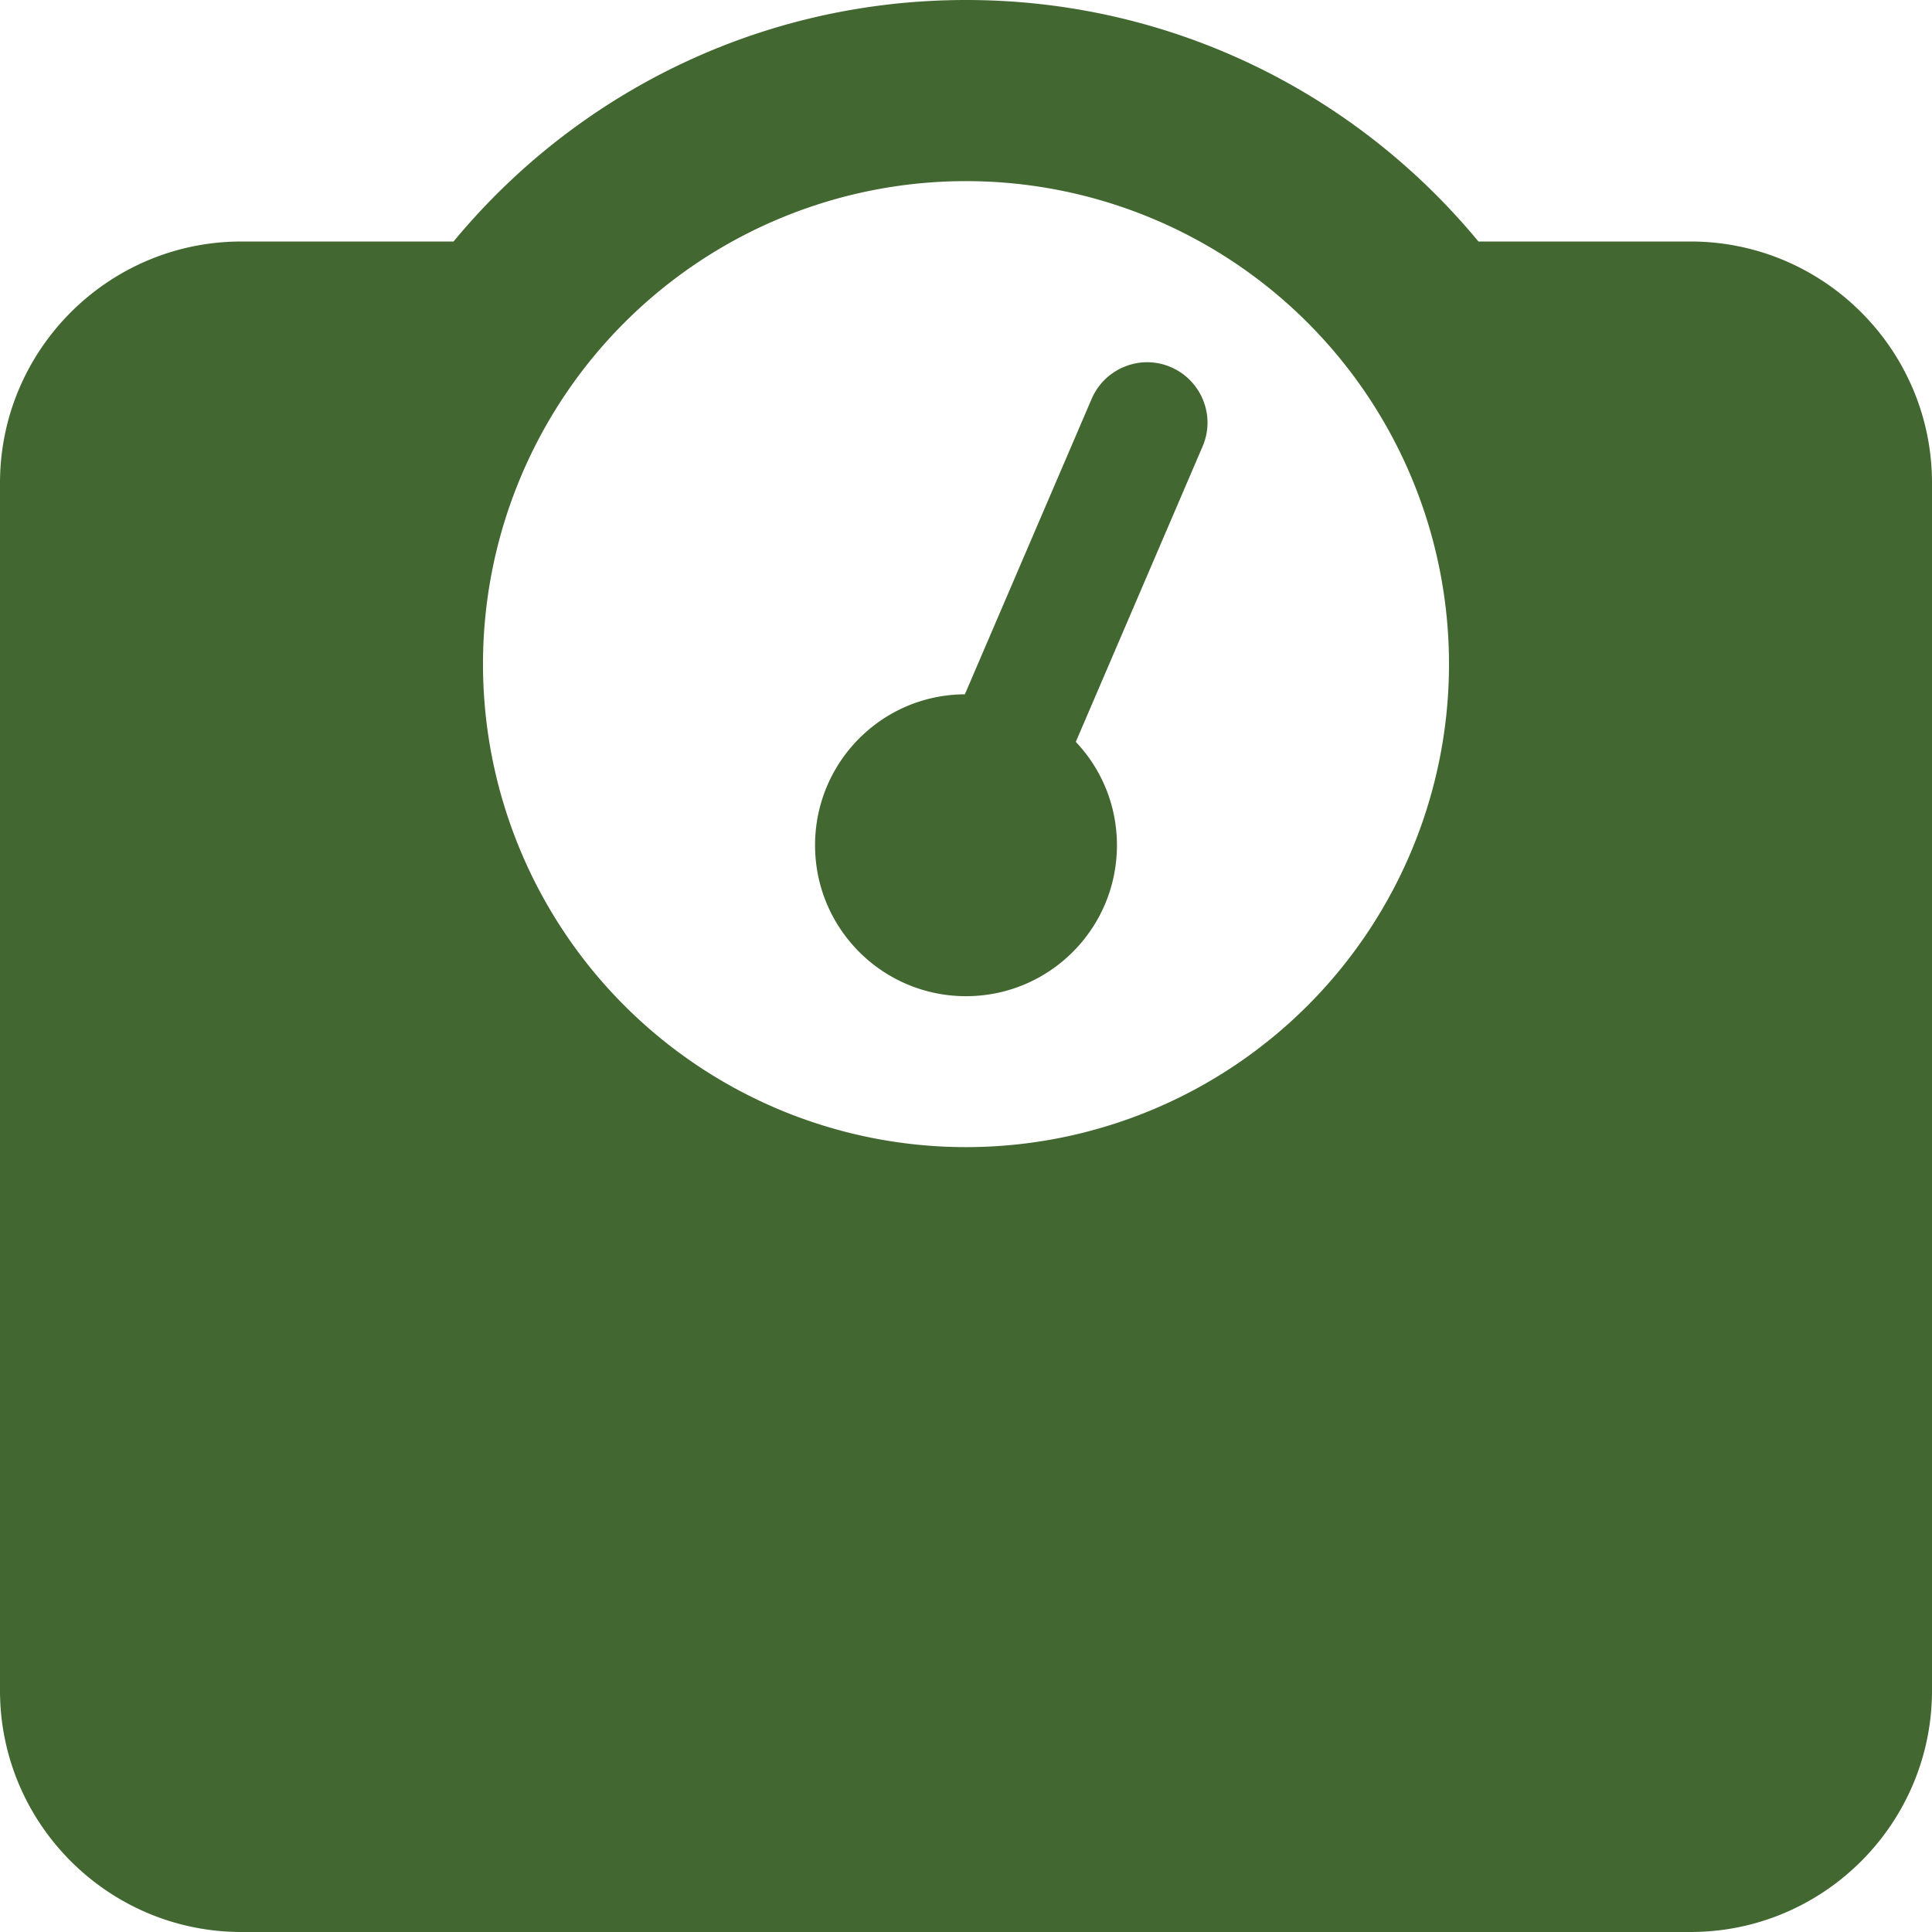 <svg xmlns="http://www.w3.org/2000/svg" viewBox="0 0 512 512"><!--! Font Awesome Pro 6.4.0 by @fontawesome - https://fontawesome.com License - https://fontawesome.com/license (Commercial License) Copyright 2023 Fonticons, Inc. --><path fill="#426731" d="M128 176a128 128 0 1 1 256 0 128 128 0 1 1 -256 0zM391.8 64C359.5 24.9 310.7 0 256 0S152.5 24.9 120.2 64H64C28.7 64 0 92.7 0 128V448c0 35.3 28.7 64 64 64H448c35.3 0 64-28.7 64-64V128c0-35.3-28.7-64-64-64H391.8zM296 224c0-10.6-4.1-20.2-10.9-27.4l33.6-78.3c3.5-8.1-.3-17.5-8.4-21s-17.5 .3-21 8.4L255.7 184c-22 .1-39.7 18-39.7 40c0 22.1 17.9 40 40 40s40-17.9 40-40z"/></svg>

